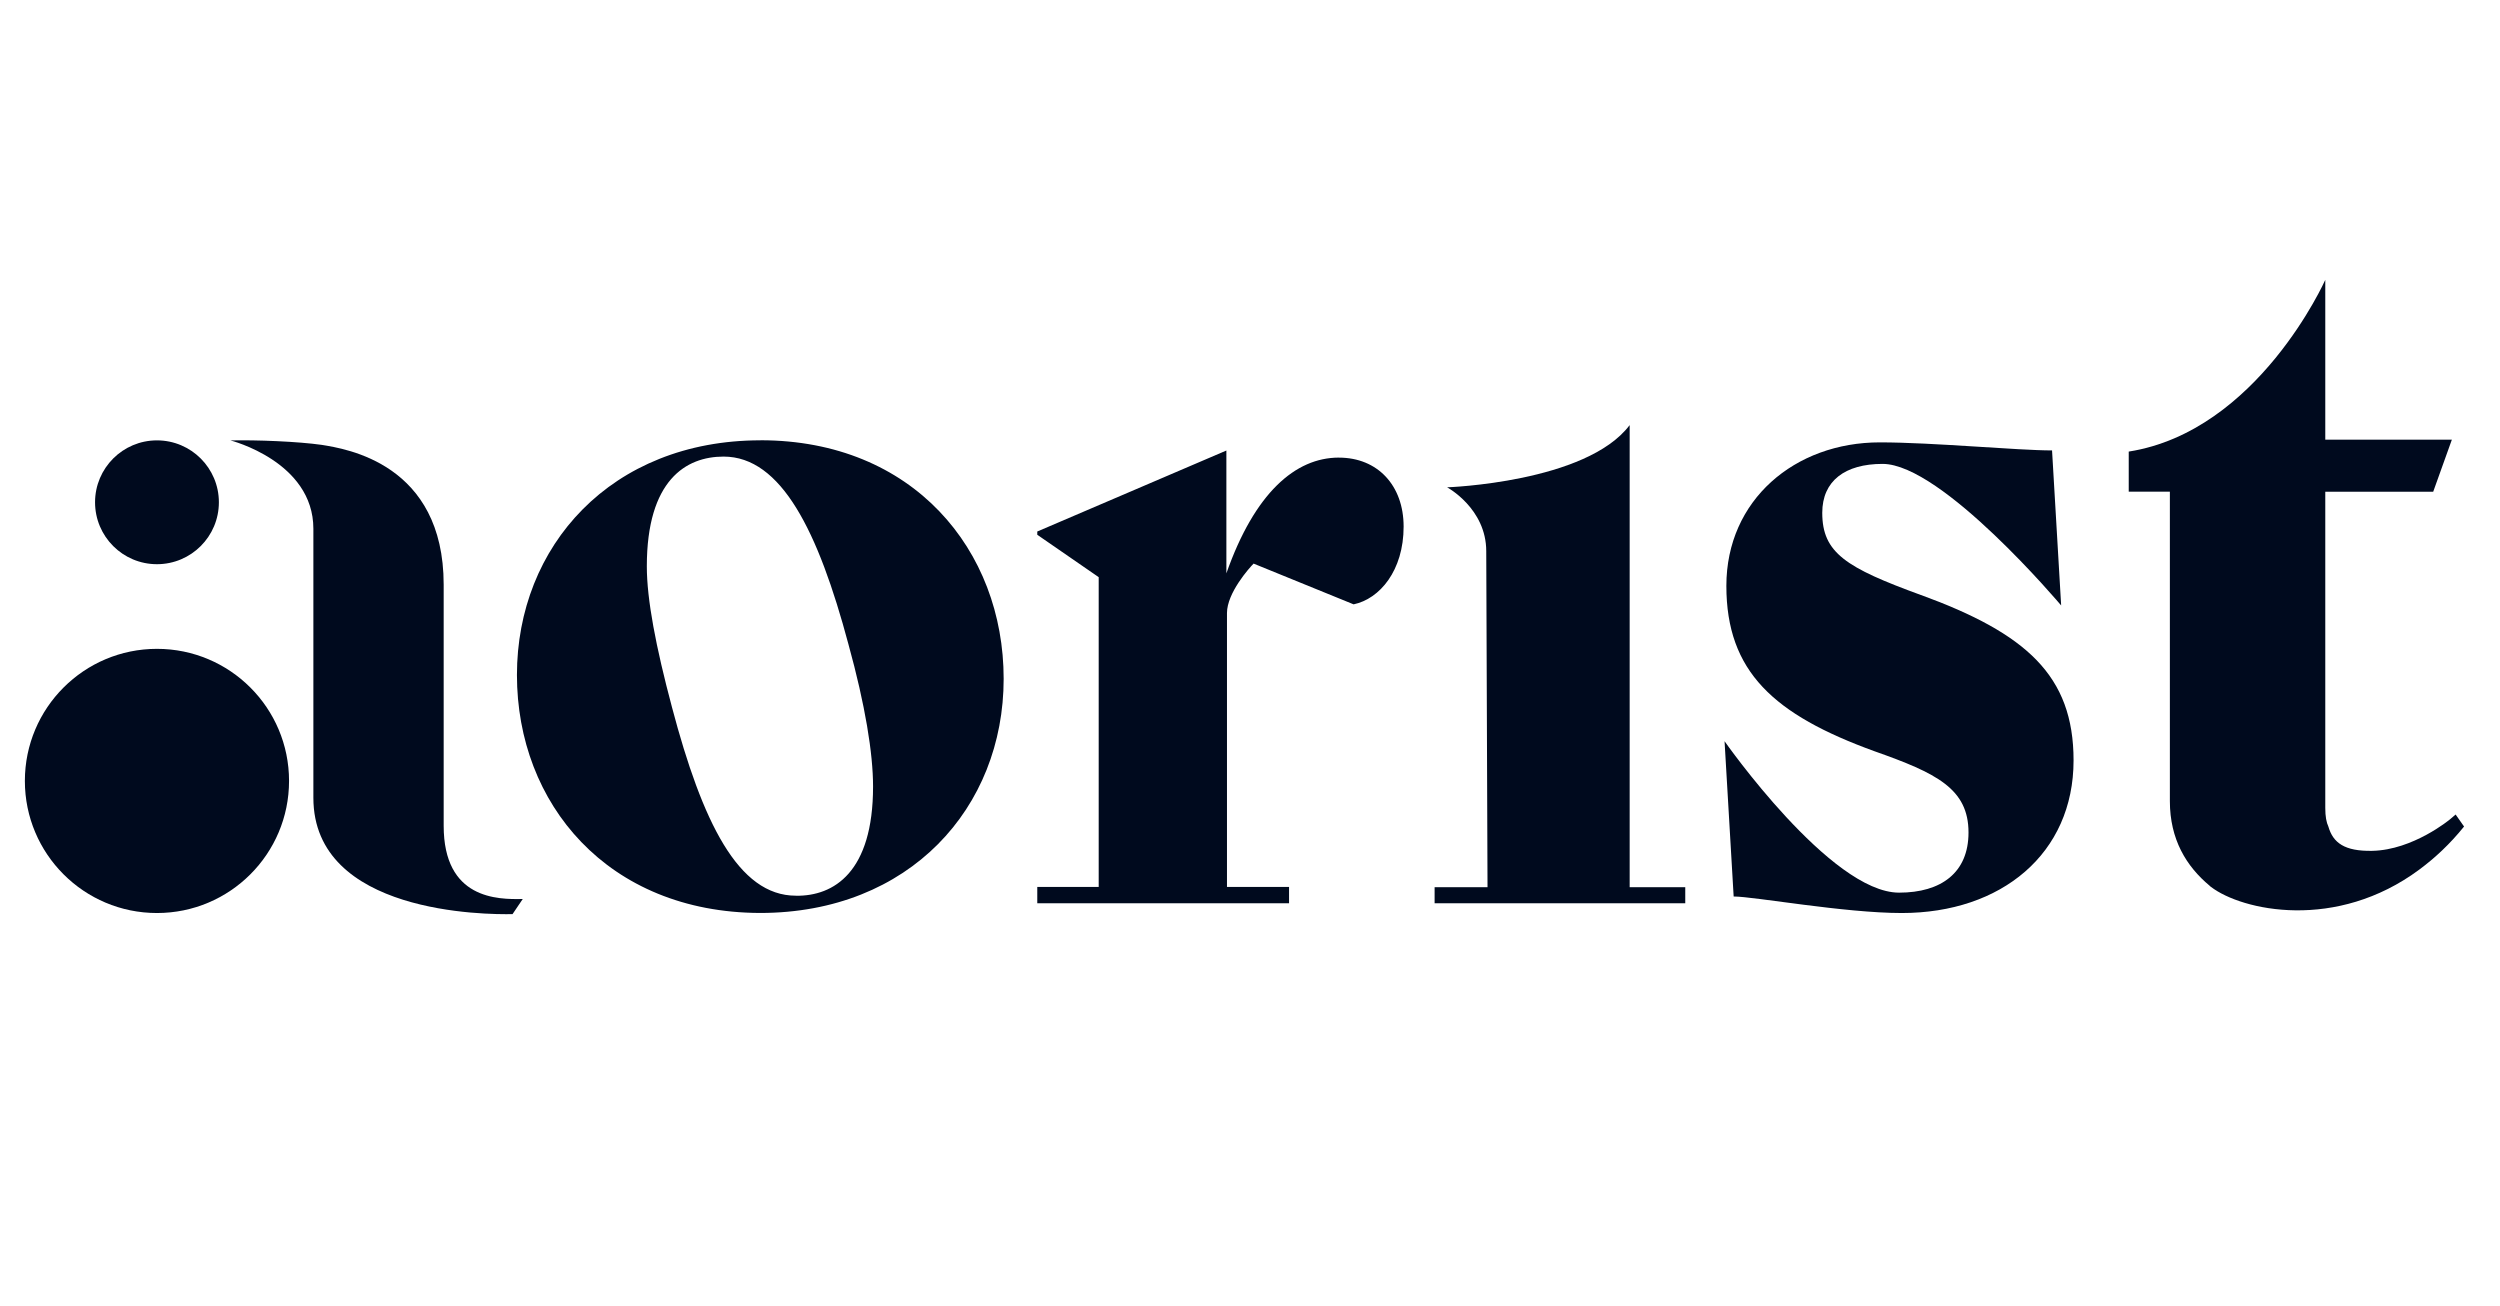 <svg width="134" height="70" viewBox="0 0 134 70" fill="none" xmlns="http://www.w3.org/2000/svg">
<path d="M8.413 30.241C10.246 30.241 11.732 28.755 11.732 26.922C11.732 25.09 10.246 23.604 8.413 23.604C6.581 23.604 5.095 25.09 5.095 26.922C5.095 28.755 6.581 30.241 8.413 30.241Z" fill="#000A1E"/>
<path d="M8.413 48.938C12.323 48.938 15.493 45.768 15.493 41.858C15.493 37.948 12.323 34.778 8.413 34.778C4.503 34.778 1.333 37.948 1.333 41.858C1.333 45.768 4.503 48.938 8.413 48.938Z" fill="#000A1E"/>
<path d="M23.781 44.261V31.341C23.781 24.843 18.533 24.055 17.245 23.845C15.984 23.666 13.763 23.574 12.354 23.607C12.354 23.607 16.797 24.733 16.797 28.342V42.759C16.797 48.997 26.064 49.026 27.472 48.997L28.02 48.186C26.667 48.216 23.781 48.2 23.781 44.259V44.261Z" fill="#000A1E"/>
<path d="M40.765 23.601C32.752 23.601 27.708 29.275 27.708 36.178C27.708 43.081 32.572 48.908 40.738 48.935C48.752 48.935 53.796 43.293 53.796 36.385C53.796 29.476 48.932 23.598 40.765 23.598V23.601ZM42.657 48.009C39.566 48.009 37.642 44.047 36.022 37.922C35.15 34.652 34.67 32.127 34.67 30.356C34.67 25.734 36.77 24.473 38.783 24.473C41.873 24.473 43.856 28.465 45.476 34.531C46.378 37.801 46.796 40.385 46.796 42.158C46.796 46.751 44.696 48.041 42.654 48.012L42.657 48.009Z" fill="#000A1E"/>
<path d="M71.765 24.527C69.433 24.527 67.25 26.421 65.734 30.732V24.148L55.598 28.489V28.664L58.89 30.936V47.54H55.598V48.414H69.093V47.54H65.766V32.86C65.766 31.781 66.96 30.442 67.193 30.209L72.554 32.393C73.951 32.1 75.234 30.587 75.234 28.226C75.234 26.013 73.833 24.529 71.768 24.529L71.765 24.527Z" fill="#000A1E"/>
<path d="M87.35 22.786C85.029 25.866 77.565 26.12 77.565 26.12C77.565 26.12 79.663 27.25 79.663 29.544C79.663 30.088 79.731 47.553 79.731 47.553H76.895V48.414H90.33V47.553H87.35V22.786Z" fill="#000A1E"/>
<path d="M102.964 31.894C98.947 30.426 97.673 29.64 97.673 27.486C97.673 25.772 98.896 24.865 100.906 24.865C104.09 24.865 110.478 32.452 110.478 32.452L109.99 24.143C108.133 24.143 103.599 23.711 100.761 23.711C96.206 23.711 92.533 26.797 92.533 31.4C92.533 36.004 95.079 38.306 100.466 40.264C103.798 41.439 105.512 42.274 105.512 44.624C105.512 46.778 104.045 47.846 101.791 47.846C98.116 47.846 92.436 39.728 92.436 39.728L92.924 48.052C94.016 48.052 98.851 48.938 101.936 48.938C107.275 48.938 111.143 45.753 111.143 40.758C111.143 36.202 108.597 33.952 102.964 31.891V31.894Z" fill="#000A1E"/>
<path d="M132.075 44.304L131.621 43.658L131.321 43.915C131.321 43.915 129.341 45.565 127.147 45.605C125.671 45.632 125.054 45.179 124.802 44.307C124.694 44.079 124.635 43.76 124.635 43.306V26.356H130.42L131.42 23.566H124.635V15C124.635 15 121.027 23.113 114.1 24.205V26.354H116.305V42.941C116.305 44.98 117.177 46.432 118.449 47.486H118.441C118.46 47.505 118.486 47.521 118.505 47.535C120.169 48.812 125.218 49.928 129.69 46.598C130.513 45.986 131.316 45.243 132.072 44.304H132.075Z" fill="#000A1E"/>
</svg>
